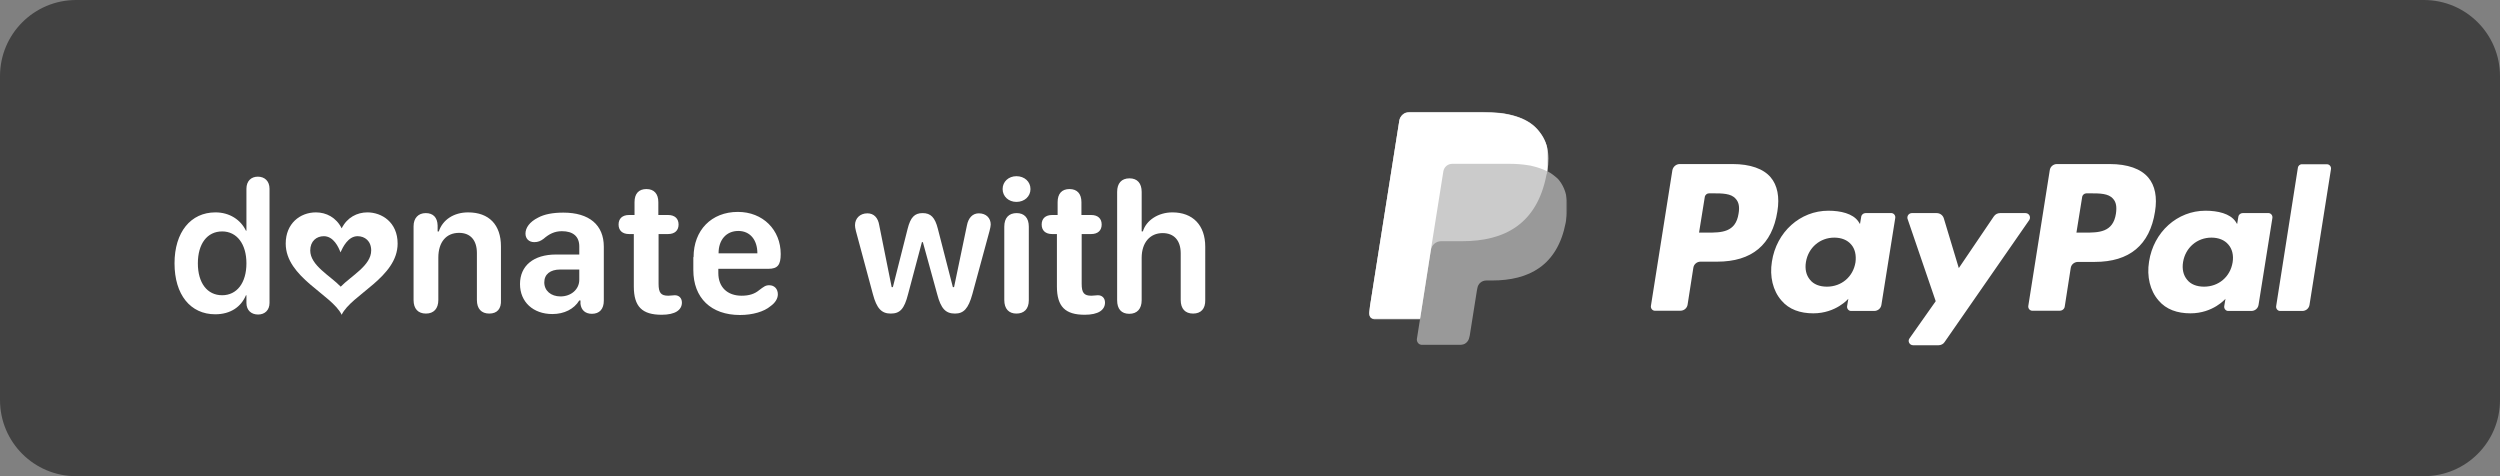 <svg xmlns="http://www.w3.org/2000/svg" enable-background="new 0 0 1050 200" viewBox="0 0 1050 200"><rect x="0" y="0" width="1050" height="200" fill="#808080" stroke="none"/><style>.st1{fill:#fff}</style><g id="button"><path id="grey" fill="#424242" d="M1018 200H32c-17.7 0-32-14.3-32-32V32C0 14.3 14.3 0 32 0h986c17.7 0 32 14.3 32 32v136c0 17.7-14.3 32-32 32z"/></g><g id="donate"><path d="M73.3 110.6c0-13.1 6.8-21.4 17.2-21.4 5.9 0 10.6 3.1 12.8 7.7h.2V79.3c0-3.3 2-5.1 4.8-5.1s4.9 1.8 4.9 5.1v47.9c0 3.1-2 4.9-4.8 4.9s-4.9-1.7-4.9-4.9V124h-.2c-2 4.8-6.4 8-12.9 8-10.4 0-17.1-8.2-17.1-21.4zm30.2 0c0-8.1-4-13.4-10.2-13.4-6.3 0-10.2 5.2-10.2 13.4S87 124 93.3 124c6.2 0 10.2-5.2 10.2-13.4zM205.5 131.7c-3.3 0-5.2-2-5.2-5.7v-19.7c0-5.4-2.7-8.5-7.5-8.5-5.4 0-8.7 3.9-8.7 10.4V126c0 3.6-1.9 5.7-5.2 5.7s-5.2-2-5.2-5.7V95c0-3.4 2-5.5 5.1-5.5 3.1 0 4.9 1.8 5 5.2v2.5h.5c1.6-4.9 6.3-8 12.3-8 8.8 0 13.8 5.2 13.8 14.3V126c.2 3.7-1.6 5.7-4.9 5.7zM232 131.9c-8.1 0-13.6-5.1-13.6-12.6 0-7.7 5.7-12.4 15.1-12.4h9.8v-3.4c0-4.2-2.6-6.4-7.3-6.4-3.1 0-5.4 1.2-7.7 3.2-1.2.9-2.3 1.4-3.9 1.4-2.3 0-3.7-1.5-3.7-3.6 0-2.4 1.7-4.9 5.3-6.7 2.6-1.4 6.1-2.1 10.6-2.1 10.9 0 17 5.2 17 14.3v22.7c0 3.5-1.8 5.5-5 5.5-2.7 0-4.5-1.5-4.8-4.2v-1.4h-.5c-2.2 3.6-6.3 5.7-11.3 5.7zm3.4-7.4c4.5 0 7.9-3 7.9-7v-4.3h-8c-4.2 0-6.7 2-6.7 5.4 0 3.5 2.8 5.9 6.8 5.9zM266.3 98.3h-2.1c-2.8 0-4.4-1.5-4.4-4s1.6-4 4.4-4h2.3v-5.4c0-3.6 1.8-5.5 5-5.5s5 2 5 5.5v5.4h4.1c2.8 0 4.4 1.5 4.4 4s-1.6 4-4.4 4h-4v20.9c0 3.8 1 5 4.1 5 1.1 0 1.8-.2 2.7-.2 1.8 0 3 1.2 3 3.1 0 1.5-.7 2.8-2.1 3.7-1.4.9-3.6 1.4-6.4 1.4-8.2 0-11.7-3.4-11.7-11.9v-22zM291.3 108c0-11.3 7.5-19 18.6-19 10.5 0 18 7.5 18 17.7 0 4.6-1.3 6.2-5.2 6.2h-21v1.8c0 5.8 3.7 9.5 9.8 9.5 3.2 0 5.5-.8 7.3-2.3 2-1.5 2.7-2.1 4.3-2.1 2.1 0 3.6 1.5 3.6 3.8 0 1.8-1.1 3.6-3.1 5-2.7 2.3-7.5 3.7-12.8 3.7-12.1 0-19.6-7.1-19.6-18.9V108zm26.8-1.6c0-5.7-3.1-9.4-8-9.4-5.1 0-8.3 3.8-8.3 9.3v.1h16.3zM359.5 97.1c-.3-1.2-.4-1.9-.4-2.5 0-2.9 2.1-5 5.2-5 2.7 0 4.5 1.8 5 5.1l5.2 25.9h.5l6.2-24.5c1.2-4.8 2.9-6.6 6.3-6.6s5.2 1.8 6.4 6.6l6.3 24.5h.5l5.4-25.9c.6-3.2 2.4-5.1 5-5.1 3.1 0 5 2 5 4.7 0 .6-.2 1.5-.5 2.7l-7.2 26.5c-1.7 6.2-3.7 8.2-7.3 8.2-3.9 0-5.9-2-7.5-8.2l-6-21.8h-.4l-5.8 21.8c-1.6 6.3-3.4 8.2-7.3 8.2-3.8 0-5.9-2.1-7.5-8.2l-7.1-26.4zM426.9 74c3.4 0 5.9 2.3 5.9 5.4s-2.5 5.4-5.9 5.4c-3.3 0-5.8-2.3-5.8-5.4s2.5-5.4 5.8-5.4zm0 57.7c-3.2 0-5.1-2-5.1-5.7V95.2c0-3.8 2-5.7 5.2-5.7s5.1 2 5.1 5.7v30.9c0 3.7-2 5.6-5.2 5.6zM444 98.3h-2.1c-2.8 0-4.4-1.5-4.4-4s1.6-4 4.4-4h2.3v-5.4c0-3.6 1.8-5.5 5-5.5s5 2 5 5.5v5.4h4.1c2.8 0 4.4 1.5 4.4 4s-1.6 4-4.4 4h-4v20.9c0 3.8 1 5 4.1 5 1.1 0 1.8-.2 2.7-.2 1.8 0 3 1.2 3 3.1 0 1.5-.7 2.8-2.1 3.7-1.4.9-3.6 1.4-6.4 1.4-8.2 0-11.7-3.4-11.7-11.9v-22zM501.1 131.7c-3.3 0-5.2-2-5.2-5.7v-19.6c0-5.4-2.8-8.5-7.6-8.5-5.3 0-8.8 4-8.8 10.4v17.8c0 3.6-1.9 5.7-5.2 5.7s-5.1-2-5.1-5.7V80.6c0-3.6 1.8-5.7 5.2-5.7 3.3 0 5.1 2.1 5.1 5.7v16.6h.5c1.4-4.7 6.5-8 12.4-8 8.6 0 13.8 5.4 13.8 14.4V126c.1 3.7-1.8 5.7-5.1 5.7z" class="st1"/><path id="heart_2_" d="M154.3 89.2c-4.3 0-8.5 2.1-10.8 6.7-2.3-4.6-6.5-6.7-10.8-6.7-6.7 0-12.7 4.7-12.7 13.1 0 14.2 19.4 21.4 23.5 29.9 4.1-8.5 23.5-15.7 23.5-29.9 0-9-6.7-13.1-12.7-13.1zm-4.1 10c3 0 5.7 2 5.7 6 0 6.3-8.3 10.6-12.8 15.2-4.4-4.6-12.8-8.9-12.8-15.2 0-3.9 2.6-6 5.7-6 4.1 0 6.2 4.6 7 6.8 1-2.2 3.2-6.8 7.2-6.8z" class="st1"/></g><g id="PayPal"><path d="M888.7 89.7c-1.2 8-7.3 8-13.2 8h-3.4l2.4-14.9c.1-.9.9-1.6 1.8-1.6h1.5c4 0 7.8 0 9.7 2.3 1.3 1.4 1.6 3.4 1.2 6.2m-2.6-20.8h-22.2c-1.5 0-2.8 1.1-3 2.6l-9 56.9c-.2 1 .5 2 1.5 2.1H865.1c1.1 0 2-.8 2.1-1.8l2.5-16.1c.2-1.5 1.5-2.6 3.1-2.6h7c14.6 0 23.1-7.1 25.3-21.1 1-6.1 0-11-2.8-14.3-3.1-3.7-8.7-5.7-16.2-5.7M730.2 89.7c-1.2 8-7.3 8-13.2 8h-3.4l2.4-14.9c.1-.9.9-1.6 1.8-1.6h1.5c4 0 7.8 0 9.7 2.3 1.3 1.4 1.7 3.4 1.2 6.2m-2.5-20.8h-22.2c-1.5 0-2.8 1.1-3.1 2.6l-9 56.9c-.2 1 .5 2 1.5 2.1h10.9c1.5 0 2.8-1.1 3-2.6l2.4-15.4c.2-1.5 1.5-2.6 3-2.6h7c14.6 0 23.1-7.1 25.3-21.1 1-6.1 0-11-2.8-14.3-3-3.6-8.6-5.6-16-5.6m51.6 41.3c-1 6.1-5.9 10.2-12 10.2-3.1 0-5.6-1-7.1-2.9-1.6-1.9-2.2-4.5-1.7-7.5 1-6 5.9-10.2 11.9-10.2 3 0 5.5 1 7.1 2.9 1.6 1.8 2.2 4.5 1.8 7.5m14.8-20.7h-10.6c-.9 0-1.7.7-1.8 1.6l-.5 3-.7-1.1c-2.3-3.3-7.4-4.5-12.6-4.5-11.8 0-21.8 8.9-23.7 21.4-1 6.2.4 12.2 4 16.3 3.2 3.8 7.9 5.4 13.4 5.4 9.5 0 14.7-6.1 14.7-6.1l-.5 3c-.2 1 .5 2 1.5 2.1h9.9c1.5 0 2.8-1.1 3-2.6l5.8-36.4c.2-1-.5-2-1.5-2.1h-.4m143.6 20.7c-1 6.1-5.9 10.2-12 10.2-3.1 0-5.6-1-7.1-2.9-1.6-1.9-2.2-4.5-1.7-7.5 1-6 5.9-10.2 11.9-10.2 3 0 5.5 1 7.1 2.9 1.6 1.8 2.3 4.5 1.8 7.5m14.8-20.7h-10.6c-.9 0-1.7.7-1.8 1.6l-.5 3-.7-1.1c-2.3-3.3-7.4-4.5-12.6-4.5-11.8 0-21.8 8.9-23.7 21.4-1 6.2.4 12.2 4 16.3 3.2 3.8 7.9 5.4 13.4 5.4 9.5 0 14.7-6.1 14.7-6.1l-.5 3c-.2 1 .5 2 1.5 2.1h9.9c1.5 0 2.8-1.1 3-2.6l5.8-36.4c.2-1-.5-2-1.5-2.1h-.4m-101.8 0H840c-1 0-2 .5-2.6 1.4l-14.7 21.7-6.3-20.9c-.4-1.3-1.6-2.2-3-2.2H803c-1 0-1.9.8-1.9 1.9 0 .2 0 .4.1.6l11.8 34.5-11 15.6c-.9 1.2 0 2.9 1.5 2.9h10.7c1 0 2-.5 2.5-1.3l35.6-51.3c.8-1.3-.1-2.9-1.6-2.9m114.4-19l-9.1 58c-.2 1 .5 2 1.5 2.1h9.5c1.5 0 2.8-1.1 3-2.6l9-56.9c.2-1-.5-2-1.5-2.1H966.9c-.9-.1-1.7.6-1.8 1.5" class="st1"/><defs><filter id="Adobe_OpacityMaskFilter" width="83.1" height="98" x="575" y="47" filterUnits="userSpaceOnUse"><feColorMatrix values="1 0 0 0 0 0 1 0 0 0 0 0 1 0 0 0 0 0 1 0"/></filter></defs><mask id="e_1_" width="83.1" height="98" x="575" y="47" maskUnits="userSpaceOnUse"><g filter="url(#Adobe_OpacityMaskFilter)"><path id="d_1_" d="M575 47h83.1v98H575V47z" class="st1"/></g></mask><path fill="#fff" d="M649.9 71.9c1.2-7.6 0-12.8-4.1-17.5-4.5-5.2-12.7-7.4-23.2-7.4H592c-2.1 0-4 1.6-4.3 3.7L575 131.1c-.2 1.4.7 2.8 2.2 3h19.2l-1.3 8.2c-.2 1.2.7 2.4 1.9 2.6h16.3c1.9 0 3.5-1.4 3.8-3.2l.2-.8 3-18.9.2-1c.3-1.9 1.9-3.2 3.8-3.2h2.4c15.4 0 27.4-6.2 30.9-24.3 1.5-7.5.7-13.8-3.2-18.3-1.4-1.3-2.8-2.4-4.5-3.3" enable-background="new" mask="url(#e_1_)" opacity=".678"/><defs><filter id="Adobe_OpacityMaskFilter_1_" width="75.3" height="87.1" x="575" y="47" filterUnits="userSpaceOnUse"><feColorMatrix values="1 0 0 0 0 0 1 0 0 0 0 0 1 0 0 0 0 0 1 0"/></filter></defs><mask id="g_1_" width="75.3" height="87.1" x="575" y="47" maskUnits="userSpaceOnUse"><g filter="url(#Adobe_OpacityMaskFilter_1_)"><path id="f_1_" d="M575 47h75.3v87.1H575V47z" class="st1"/></g></mask><path fill="#fff" d="M649.9 71.9c1.2-7.6 0-12.8-4.1-17.5-4.5-5.2-12.7-7.4-23.2-7.4H592c-2.1 0-4 1.6-4.3 3.7L575 131.1c-.2 1.4.7 2.8 2.2 3h19.2l4.7-30-.1.9c.3-2.1 2.1-3.7 4.3-3.7h8.9c17.6 0 31.3-7.1 35.3-27.8.2-.4.3-1 .4-1.6" enable-background="new" mask="url(#g_1_)" opacity=".696"/><defs><filter id="Adobe_OpacityMaskFilter_2_" width="75.3" height="87.1" x="575" y="47" filterUnits="userSpaceOnUse"><feColorMatrix values="1 0 0 0 0 0 1 0 0 0 0 0 1 0 0 0 0 0 1 0"/></filter></defs><mask id="i_1_" width="75.3" height="87.1" x="575" y="47" maskUnits="userSpaceOnUse"><g filter="url(#Adobe_OpacityMaskFilter_2_)"><path id="h_1_" d="M575 47h75.3v87.1H575V47z" class="st1"/></g></mask><path fill="#fff" d="M606.2 72c.3-1.9 1.9-3.2 3.8-3.2h23.9c2.8 0 5.5.2 7.9.6.7.1 1.4.2 2 .4.9.2 1.9.5 2.8.8 1.1.4 2.2.8 3.3 1.4 1.2-7.6 0-12.8-4.1-17.5-4.5-5.2-12.7-7.4-23.2-7.4H592c-2.1 0-4 1.6-4.3 3.7L575 131.1c-.2 1.4.7 2.8 2.2 3h19.2l4.7-30 5.1-32.1z" mask="url(#i_1_)"/></g></svg>